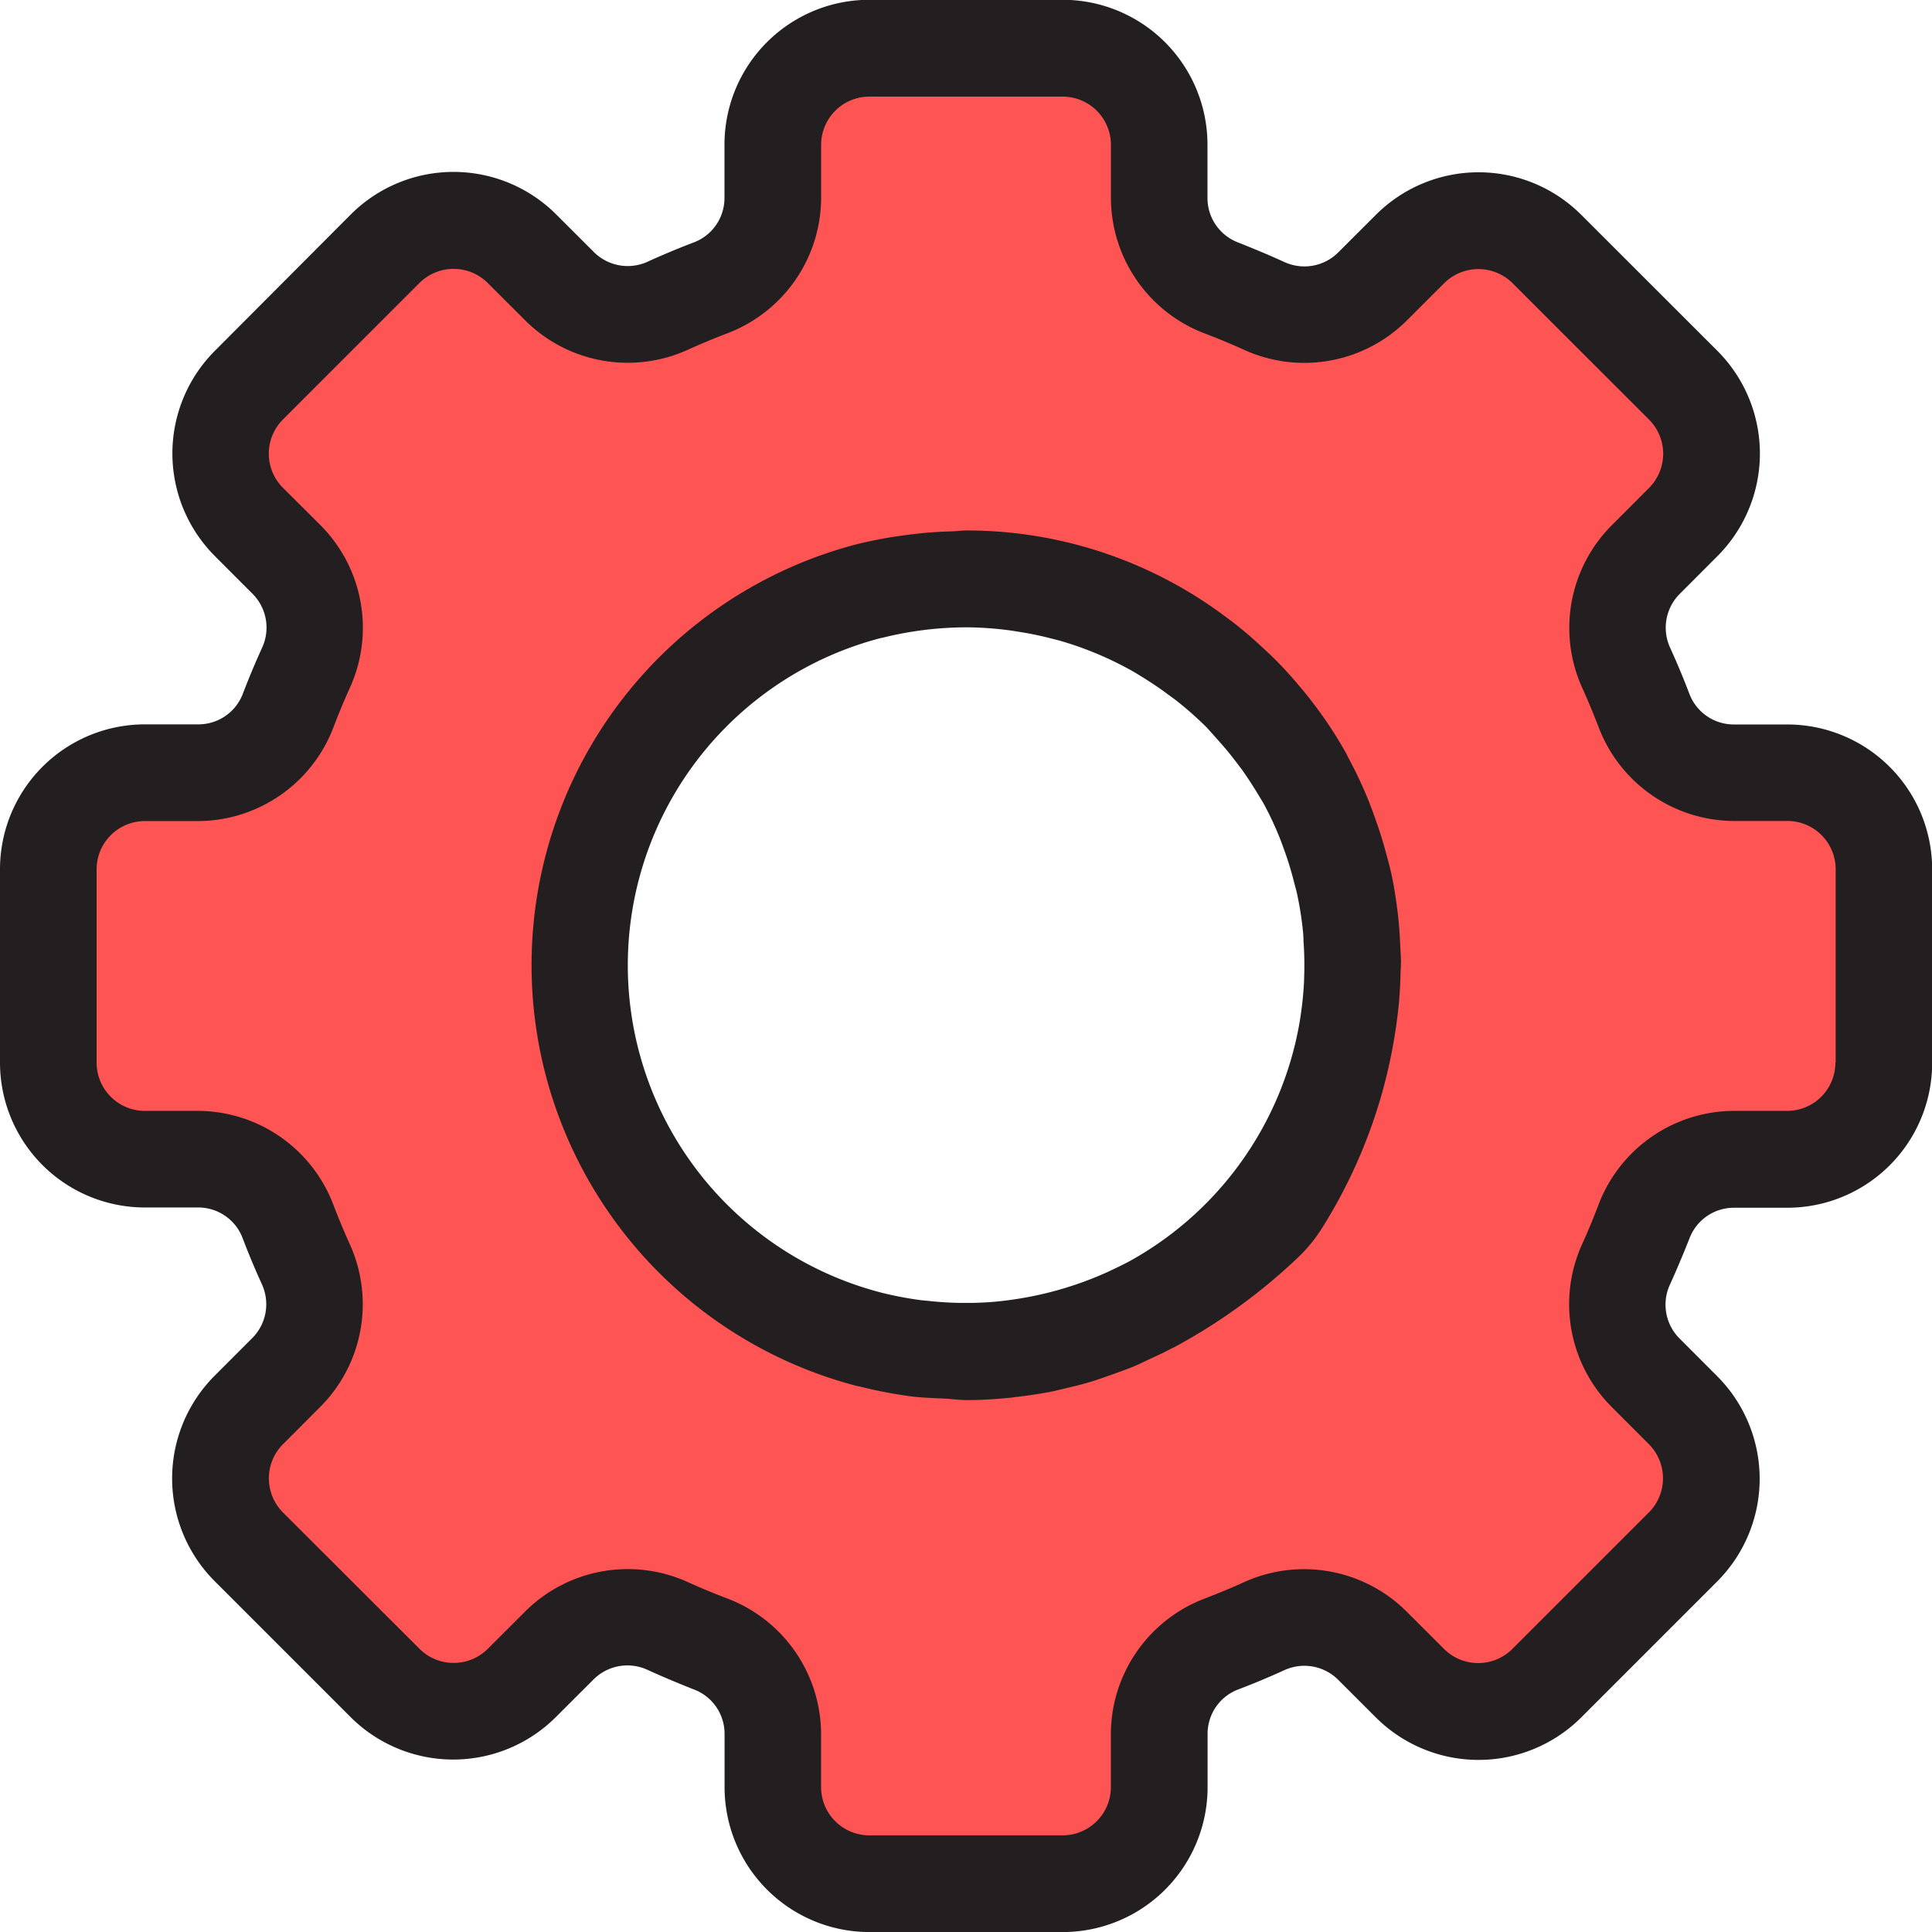 <svg xmlns="http://www.w3.org/2000/svg" width="36.319" height="36.319" viewBox="0 0 36.319 36.319">
  <g id="settings" transform="translate(0.159 -12.018)">
    <g id="Group_109" data-name="Group 109" transform="translate(16.167 22.964)">
      <path id="Path_319" data-name="Path 319" d="M224.512,299.46c.053.067.1.136.154.206C224.616,299.6,224.565,299.527,224.512,299.46Z" transform="translate(-216.967 -296.713)" fill="#78b9eb"/>
      <path id="Path_320" data-name="Path 320" d="M219.255,293.393c.037.038.07.079.106.118C219.325,293.472,219.292,293.431,219.255,293.393Z" transform="translate(-212.269 -291.292)" fill="#78b9eb"/>
      <path id="Path_321" data-name="Path 321" d="M229.4,306.654c.033.055.069.109.1.165C229.471,306.763,229.435,306.712,229.4,306.654Z" transform="translate(-221.336 -303.142)" fill="#78b9eb"/>
      <path id="Path_322" data-name="Path 322" d="M233.813,315.418c.025.061.045.124.068.182C233.858,315.542,233.838,315.479,233.813,315.418Z" transform="translate(-225.278 -310.973)" fill="#78b9eb"/>
      <path id="Path_323" data-name="Path 323" d="M211.738,286.882c.057.044.117.085.173.13C211.855,286.966,211.8,286.926,211.738,286.882Z" transform="translate(-205.552 -285.474)" fill="#78b9eb"/>
      <path id="Path_324" data-name="Path 324" d="M204.655,282.18c.074.042.145.091.218.132C204.8,282.267,204.729,282.223,204.655,282.18Z" transform="translate(-199.223 -281.272)" fill="#78b9eb"/>
      <path id="Path_325" data-name="Path 325" d="M209.2,362.706a10.1,10.1,0,0,0,1.5-1.157,2.039,2.039,0,0,0,.333-.409,8.976,8.976,0,0,0,1.09-2.6A7.264,7.264,0,0,1,209.2,362.706Z" transform="translate(-203.28 -349.512)" fill="#78b9eb"/>
      <path id="Path_326" data-name="Path 326" d="M179.123,273.647c.086.01.171.025.255.039C179.294,273.676,179.209,273.657,179.123,273.647Z" transform="translate(-176.407 -273.647)" fill="#78b9eb"/>
      <path id="Path_327" data-name="Path 327" d="M197.453,278.528c.032.014.061.031.091.045C197.514,278.559,197.485,278.542,197.453,278.528Z" transform="translate(-192.787 -278.009)" fill="#78b9eb"/>
      <path id="Path_328" data-name="Path 328" d="M236.433,323.234c.024.085.046.171.066.257C236.478,323.4,236.457,323.319,236.433,323.234Z" transform="translate(-227.619 -317.958)" fill="#78b9eb"/>
      <path id="Path_329" data-name="Path 329" d="M165.242,409.272c-.206,0-.407-.021-.608-.039C164.836,409.249,165.036,409.272,165.242,409.272Z" transform="translate(-163.46 -394.806)" fill="#78b9eb"/>
      <path id="Path_330" data-name="Path 330" d="M187.023,407.313l-.109.028Z" transform="translate(-183.369 -393.091)" fill="#78b9eb"/>
      <path id="Path_331" data-name="Path 331" d="M238.285,332.4c.007.054.018.105.024.159C238.3,332.5,238.292,332.453,238.285,332.4Z" transform="translate(-229.274 -326.148)" fill="#78b9eb"/>
      <path id="Path_332" data-name="Path 332" d="M154.474,407.632a7.926,7.926,0,0,1-.874-.165A7.926,7.926,0,0,0,154.474,407.632Z" transform="translate(-153.6 -393.228)" fill="#78b9eb"/>
      <path id="Path_333" data-name="Path 333" d="M178.461,408.969c-.042.005-.081.014-.123.018C178.379,408.983,178.42,408.974,178.461,408.969Z" transform="translate(-175.706 -394.57)" fill="#78b9eb"/>
      <path id="Path_334" data-name="Path 334" d="M204.76,398.4c-.129.084-.262.163-.4.241C204.5,398.572,204.628,398.486,204.76,398.4Z" transform="translate(-198.963 -385.13)" fill="#78b9eb"/>
      <path id="Path_335" data-name="Path 335" d="M238.783,342.349c0,.079-.008.156-.012.234C238.775,342.505,238.782,342.422,238.783,342.349Z" transform="translate(-229.709 -335.039)" fill="#78b9eb"/>
      <path id="Path_336" data-name="Path 336" d="M237.753,351.053c-.015.107-.029.215-.049.32C237.723,351.266,237.739,351.16,237.753,351.053Z" transform="translate(-228.755 -342.817)" fill="#78b9eb"/>
      <path id="Path_337" data-name="Path 337" d="M187.631,275.277c.078.02.157.037.234.06C187.788,275.314,187.709,275.3,187.631,275.277Z" transform="translate(-184.01 -275.104)" fill="#78b9eb"/>
    </g>
    <path id="Path_338" data-name="Path 338" d="M10.349,200.081h1a1.806,1.806,0,0,1,1.691,1.171q.155.409.335.8a1.809,1.809,0,0,1-.363,2.03l-.709.716a1.817,1.817,0,0,0,0,2.566l2.566,2.566a1.817,1.817,0,0,0,2.566,0l.713-.71a1.809,1.809,0,0,1,2.03-.363q.4.181.8.335a1.807,1.807,0,0,1,1.173,1.69v1a1.815,1.815,0,0,0,1.816,1.816H27.6a1.815,1.815,0,0,0,1.816-1.816v-1a1.806,1.806,0,0,1,1.171-1.691q.409-.155.8-.335a1.809,1.809,0,0,1,2.03.363l.713.71a1.817,1.817,0,0,0,2.566,0l2.566-2.566a1.817,1.817,0,0,0,0-2.566l-.71-.713a1.809,1.809,0,0,1-.363-2.03q.181-.395.335-.8a1.807,1.807,0,0,1,1.693-1.174h1a1.815,1.815,0,0,0,1.816-1.816v-3.632a1.815,1.815,0,0,0-1.816-1.816h-1a1.806,1.806,0,0,1-1.691-1.171q-.155-.409-.335-.8a1.808,1.808,0,0,1,.363-2.03l.71-.713a1.817,1.817,0,0,0,0-2.566L36.7,182.968a1.817,1.817,0,0,0-2.566,0l-.713.71a1.809,1.809,0,0,1-2.03.363q-.4-.181-.8-.335a1.807,1.807,0,0,1-1.174-1.693v-1A1.815,1.815,0,0,0,27.6,179.2H23.968a1.815,1.815,0,0,0-1.816,1.816v1a1.806,1.806,0,0,1-1.171,1.691q-.409.155-.8.335a1.809,1.809,0,0,1-2.03-.363l-.716-.709a1.817,1.817,0,0,0-2.566,0L12.3,185.534a1.817,1.817,0,0,0,0,2.566l.71.713a1.807,1.807,0,0,1,.363,2.03q-.181.4-.335.8a1.806,1.806,0,0,1-1.693,1.171h-1a1.815,1.815,0,0,0-1.816,1.816v3.632A1.815,1.815,0,0,0,10.349,200.081Zm13.619-10.669a7.468,7.468,0,0,1,1.816-.227,7.272,7.272,0,0,1,.9.062c.086.01.171.025.255.039.221.035.437.08.65.134.078.02.157.037.234.06a7.073,7.073,0,0,1,.811.286c.032.014.061.031.091.044a7.229,7.229,0,0,1,.675.344c.074.043.145.091.218.132.182.115.363.239.536.369.057.044.117.084.173.13a7.653,7.653,0,0,1,.626.563c.037.038.07.079.106.118q.24.252.454.528c.053.067.1.136.154.206a6.2,6.2,0,0,1,.363.559c.033.055.069.109.1.165a7.277,7.277,0,0,1,.369.767c.024.061.044.124.068.182.08.212.151.427.211.647.024.085.045.171.066.257q.083.355.131.718c.007.054.018.105.024.159a7.276,7.276,0,0,1,.047.8.72.72,0,0,1-.005.108c0,.077-.008.156-.012.234-.011.233-.032.464-.064.692-.015.107-.03.213-.049.32-.031.162-.071.32-.112.479a8.975,8.975,0,0,1-1.09,2.6,2.031,2.031,0,0,1-.333.409,10.087,10.087,0,0,1-1.5,1.154l-.118.077c-.132.082-.263.168-.4.241a7.234,7.234,0,0,1-1.748.707l-.109.028a7.275,7.275,0,0,1-.79.148c-.041.005-.082.014-.123.018a7.22,7.22,0,0,1-.816.052h-.034c-.206,0-.407-.021-.608-.039-.1-.009-.2-.008-.3-.021a7.946,7.946,0,0,1-.874-.167,7.268,7.268,0,0,1,0-14.074Z" transform="translate(-7.625 -166.272)" fill="#ff5454"/>
    <g id="Group_110" data-name="Group 110" transform="translate(17.038 22.902)">
      <path id="Path_339" data-name="Path 339" d="M230.349,308.207a7.288,7.288,0,0,1,.369.767A7.282,7.282,0,0,0,230.349,308.207Z" transform="translate(-223.057 -304.468)" fill="#78b9eb"/>
      <path id="Path_340" data-name="Path 340" d="M234.453,317.158c.08.212.151.427.211.646C234.6,317.585,234.533,317.37,234.453,317.158Z" transform="translate(-226.724 -312.467)" fill="#78b9eb"/>
      <path id="Path_341" data-name="Path 341" d="M238.559,334.684a7.479,7.479,0,0,0-.044-.792,7.268,7.268,0,0,1,.039.9A.725.725,0,0,0,238.559,334.684Z" transform="translate(-230.354 -327.42)" fill="#78b9eb"/>
      <path id="Path_342" data-name="Path 342" d="M237.056,325.649q.083.355.131.718Q237.139,326,237.056,325.649Z" transform="translate(-229.051 -320.054)" fill="#78b9eb"/>
      <path id="Path_343" data-name="Path 343" d="M181.521,274.014c.221.035.437.08.65.134C181.958,274.095,181.742,274.048,181.521,274.014Z" transform="translate(-179.425 -273.913)" fill="#78b9eb"/>
      <path id="Path_344" data-name="Path 344" d="M170.667,273.067a7.284,7.284,0,0,1,.9.062A7.285,7.285,0,0,0,170.667,273.067Z" transform="translate(-169.725 -273.067)" fill="#78b9eb"/>
      <path id="Path_345" data-name="Path 345" d="M198.315,278.946a7.02,7.02,0,0,1,.675.344A7.27,7.27,0,0,0,198.315,278.946Z" transform="translate(-194.432 -278.32)" fill="#78b9eb"/>
      <path id="Path_346" data-name="Path 346" d="M189.833,275.84a7.087,7.087,0,0,1,.811.286A7.087,7.087,0,0,0,189.833,275.84Z" transform="translate(-186.852 -275.545)" fill="#78b9eb"/>
      <path id="Path_347" data-name="Path 347" d="M225.963,301.4a6.2,6.2,0,0,1,.363.559A6.48,6.48,0,0,0,225.963,301.4Z" transform="translate(-219.138 -298.383)" fill="#78b9eb"/>
      <path id="Path_348" data-name="Path 348" d="M220.254,294.5q.238.252.454.527Q220.494,294.755,220.254,294.5Z" transform="translate(-214.036 -292.221)" fill="#78b9eb"/>
      <path id="Path_349" data-name="Path 349" d="M206.7,283.418c.182.115.363.239.536.369C207.065,283.657,206.887,283.533,206.7,283.418Z" transform="translate(-201.927 -282.317)" fill="#78b9eb"/>
      <path id="Path_350" data-name="Path 350" d="M213.333,288.1a7.2,7.2,0,0,1,.626.563A7.686,7.686,0,0,0,213.333,288.1Z" transform="translate(-207.852 -286.502)" fill="#78b9eb"/>
      <path id="Path_351" data-name="Path 351" d="M189.686,400.666a7.78,7.78,0,0,1-1.748.707A7.23,7.23,0,0,0,189.686,400.666Z" transform="translate(-185.159 -387.089)" fill="#78b9eb"/>
      <path id="Path_352" data-name="Path 352" d="M180.246,407.578a7.291,7.291,0,0,1-.79.148A7.291,7.291,0,0,0,180.246,407.578Z" transform="translate(-177.579 -393.266)" fill="#78b9eb"/>
      <path id="Path_353" data-name="Path 353" d="M170.393,409.188a7.254,7.254,0,0,0,.817-.049,7.216,7.216,0,0,1-.85.047Z" transform="translate(-169.451 -394.661)" fill="#78b9eb"/>
      <path id="Path_354" data-name="Path 354" d="M162.118,409.041c-.1-.009-.2-.008-.3-.021C161.916,409.033,162.019,409.032,162.118,409.041Z" transform="translate(-161.818 -394.554)" fill="#78b9eb"/>
      <path id="Path_355" data-name="Path 355" d="M238.229,344.55c-.01.229-.033.459-.064.692C238.2,345.014,238.219,344.783,238.229,344.55Z" transform="translate(-230.041 -336.944)" fill="#78b9eb"/>
      <path id="Path_356" data-name="Path 356" d="M208.2,397.653c-.039.025-.078.053-.118.077Z" transform="translate(-203.163 -384.397)" fill="#78b9eb"/>
      <path id="Path_357" data-name="Path 357" d="M236.767,354.065c-.029.159-.073.32-.112.479C236.7,354.385,236.736,354.228,236.767,354.065Z" transform="translate(-228.692 -345.447)" fill="#78b9eb"/>
    </g>
    <g id="Group_111" data-name="Group 111" transform="translate(0 12.018)">
      <path id="Path_358" data-name="Path 358" d="M33.595,184.286h-1a.892.892,0,0,1-.841-.587c-.111-.291-.23-.575-.358-.856a.9.9,0,0,1,.182-1.013l.712-.713a2.73,2.73,0,0,0,0-3.849L29.72,174.7a2.73,2.73,0,0,0-3.85,0l-.712.711a.9.9,0,0,1-1.013.182c-.281-.128-.566-.247-.857-.363a.893.893,0,0,1-.589-.843v-1a2.724,2.724,0,0,0-2.724-2.724H16.343a2.724,2.724,0,0,0-2.724,2.724v1a.892.892,0,0,1-.587.841c-.291.111-.575.23-.856.358a.9.9,0,0,1-1.013-.182l-.713-.712a2.731,2.731,0,0,0-3.849,0l-2.566,2.574a2.73,2.73,0,0,0,0,3.85l.711.712a.9.9,0,0,1,.182,1.013c-.128.281-.247.566-.359.857a.893.893,0,0,1-.847.586h-1A2.724,2.724,0,0,0,0,187.01v3.632a2.724,2.724,0,0,0,2.724,2.724h1a.892.892,0,0,1,.841.587c.111.291.23.575.358.856a.9.9,0,0,1-.182,1.013l-.712.713a2.731,2.731,0,0,0,0,3.849l2.566,2.566a2.73,2.73,0,0,0,3.85,0l.712-.711a.9.9,0,0,1,1.013-.182c.281.128.566.247.857.363a.891.891,0,0,1,.594.843v1a2.724,2.724,0,0,0,2.724,2.724h3.632a2.724,2.724,0,0,0,2.724-2.724v-1a.892.892,0,0,1,.587-.841c.291-.111.575-.23.856-.358a.9.9,0,0,1,1.013.182l.713.712a2.732,2.732,0,0,0,3.849,0l2.566-2.566a2.73,2.73,0,0,0,0-3.85l-.711-.712a.9.9,0,0,1-.182-1.013c.128-.281.247-.566.363-.857a.893.893,0,0,1,.843-.589h1a2.724,2.724,0,0,0,2.724-2.724v-3.632A2.724,2.724,0,0,0,33.595,184.286Zm.908,6.356a.908.908,0,0,1-.908.908h-1a2.733,2.733,0,0,0-2.542,1.756q-.144.381-.312.751a2.732,2.732,0,0,0,.545,3.047l.71.711a.908.908,0,0,1,0,1.284h0l-2.566,2.566a.909.909,0,0,1-1.284,0l-.712-.711a2.73,2.73,0,0,0-3.047-.545c-.246.112-.5.216-.749.312a2.732,2.732,0,0,0-1.755,2.54v1a.908.908,0,0,1-.908.908H16.343a.908.908,0,0,1-.908-.908v-1a2.733,2.733,0,0,0-1.756-2.542q-.381-.144-.751-.312a2.733,2.733,0,0,0-3.047.545l-.711.71a.908.908,0,0,1-1.284,0h0L5.32,199.1a.909.909,0,0,1,0-1.284l.711-.712a2.732,2.732,0,0,0,.545-3.047c-.112-.246-.216-.5-.312-.749a2.732,2.732,0,0,0-2.54-1.758h-1a.908.908,0,0,1-.908-.908V187.01a.908.908,0,0,1,.908-.908h1a2.733,2.733,0,0,0,2.542-1.756q.144-.381.312-.751a2.732,2.732,0,0,0-.545-3.047l-.714-.711a.908.908,0,0,1,0-1.284h0l2.566-2.566a.909.909,0,0,1,1.284,0l.712.711a2.73,2.73,0,0,0,3.047.545c.246-.112.5-.216.749-.312a2.732,2.732,0,0,0,1.759-2.54v-1a.908.908,0,0,1,.908-.908h3.632a.908.908,0,0,1,.908.908v1a2.733,2.733,0,0,0,1.756,2.542q.381.144.751.312a2.73,2.73,0,0,0,3.047-.545l.711-.71a.913.913,0,0,1,1.285,0L31,178.555a.909.909,0,0,1,0,1.284l-.711.712a2.732,2.732,0,0,0-.545,3.047c.112.246.216.5.312.749A2.732,2.732,0,0,0,32.6,186.1h1a.908.908,0,0,1,.908.908v3.632Z" transform="translate(-0.159 -170.667)" fill="#231f20"/>
      <path id="Path_359" data-name="Path 359" d="M110.15,272.342c-.009-.218-.024-.435-.051-.651-.029-.232-.064-.463-.112-.689-.032-.148-.074-.294-.113-.441q-.076-.281-.172-.553c-.044-.126-.091-.252-.138-.376a8.127,8.127,0,0,0-.4-.85c-.012-.021-.019-.044-.031-.064a8,8,0,0,0-.817-1.19c-.026-.033-.056-.063-.084-.1-.125-.148-.254-.291-.39-.429-.071-.074-.145-.143-.22-.213-.091-.085-.182-.168-.272-.248q-.165-.143-.337-.278l-.149-.111a8.113,8.113,0,0,0-4.869-1.62c-.091,0-.182.014-.272.017-.193.005-.388.016-.583.036-.1.011-.206.023-.309.037a8.285,8.285,0,0,0-.88.164,8.176,8.176,0,0,0,.006,15.834.206.206,0,0,1,.045.008,8.637,8.637,0,0,0,.952.182c.212.026.423.032.636.042.142.007.272.028.42.028.259,0,.528-.017.8-.044a.9.9,0,0,0,.091-.012c.221-.024.444-.057.672-.1.091-.017.175-.04.262-.06.16-.037.319-.076.482-.124.127-.038.251-.083.375-.126s.253-.091.382-.14.237-.105.354-.16c.153-.07.3-.139.454-.221h.005a10.766,10.766,0,0,0,2.327-1.681,2.872,2.872,0,0,0,.487-.6,9.688,9.688,0,0,0,1.367-3.732c.025-.175.048-.351.062-.529s.022-.328.025-.491c0-.052.007-.1.007-.153C110.168,272.584,110.155,272.466,110.15,272.342ZM100.4,266.55a6.555,6.555,0,0,1,1.6-.2,6.366,6.366,0,0,1,.776.053c.069.008.137.021.205.031.2.031.39.07.582.119.063.016.125.031.187.048a6.383,6.383,0,0,1,1.385.583c.07.041.138.084.207.126.143.091.282.182.419.285.074.054.148.106.219.163a6.749,6.749,0,0,1,.511.454c.064.065.124.137.186.205.1.113.206.23.3.352.067.084.132.172.2.26.091.131.182.267.263.4l.137.226a6.149,6.149,0,0,1,.312.666c.036.091.067.182.1.272.059.167.11.336.154.507.023.091.048.172.067.26a6.432,6.432,0,0,1,.115.744c.005.066.005.133.01.2.013.209.016.419.008.629,0,.075-.006.151-.011.225-.016.22-.044.44-.082.66a6.371,6.371,0,0,1-3.191,4.449c-.113.059-.223.114-.334.165l-.075.036a6.558,6.558,0,0,1-1.656.5l-.122.019c-.114.016-.225.03-.336.04-.146.013-.293.02-.443.023h-.19a6.369,6.369,0,0,1-.643-.04L101.15,279a6.62,6.62,0,0,1-.742-.14,6.356,6.356,0,0,1-.006-12.313Z" transform="translate(-83.986 -254.557)" fill="#231f20"/>
    </g>
  </g>
</svg>

